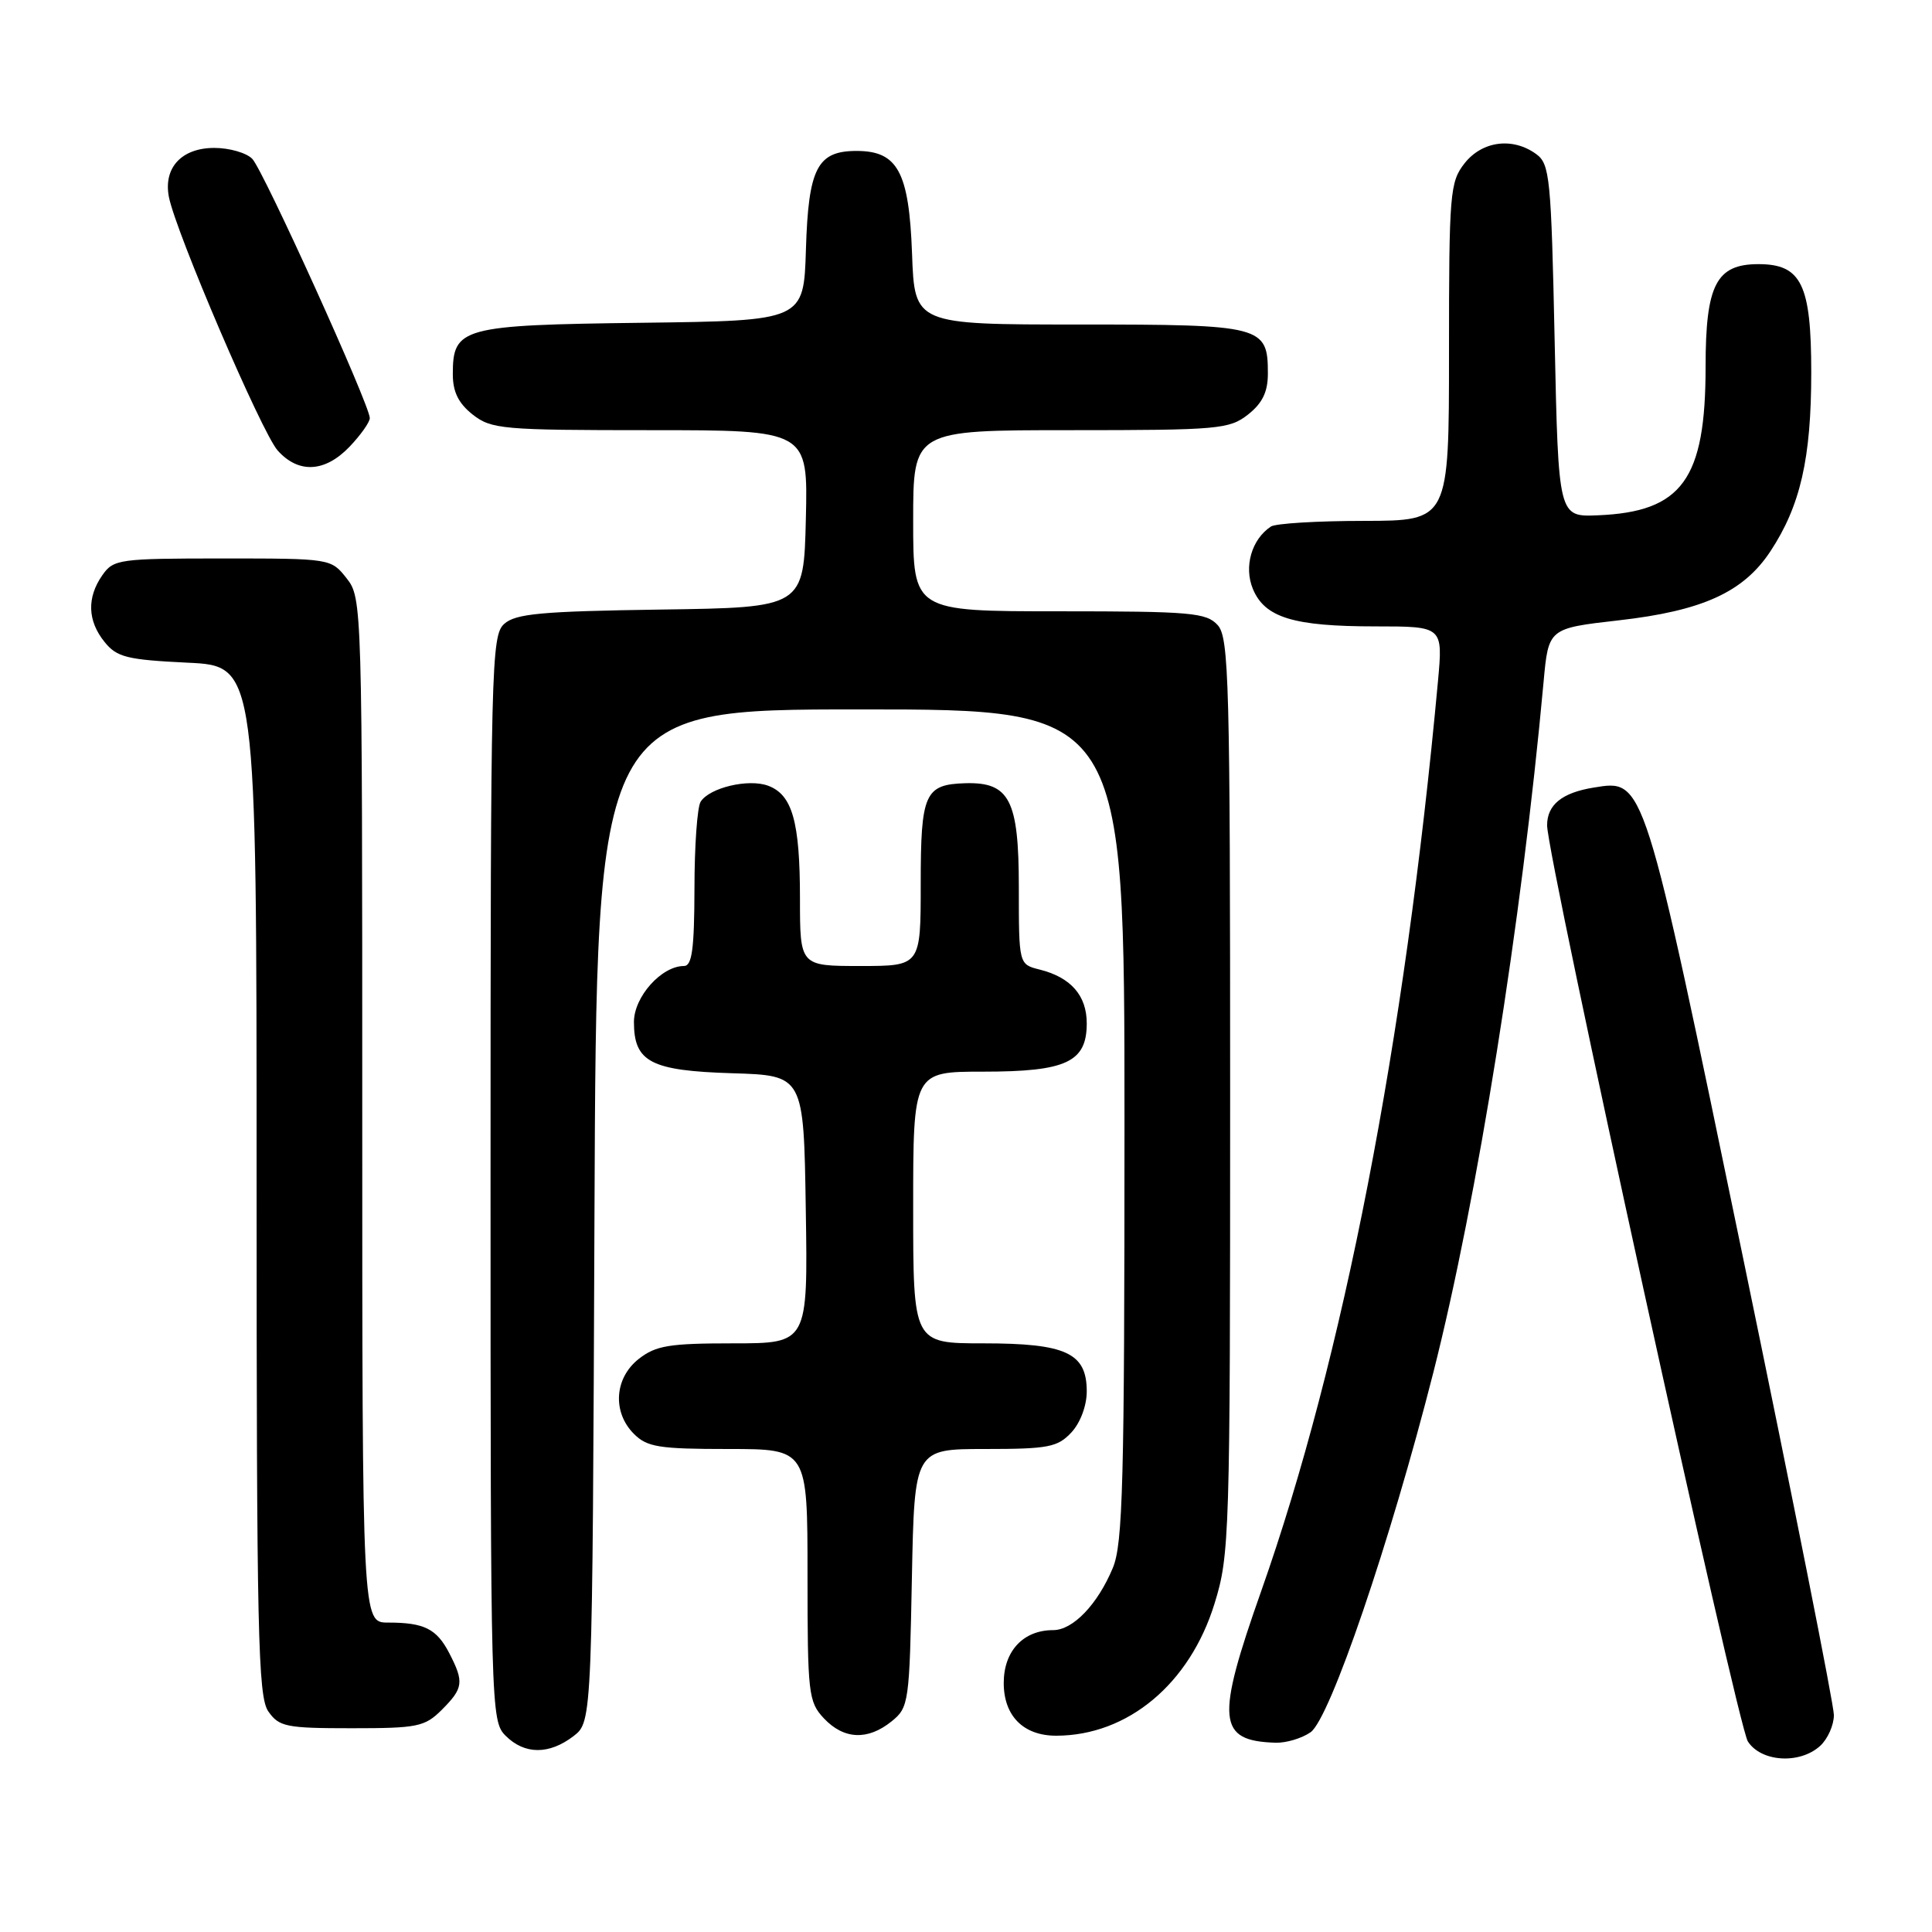 <?xml version="1.0" encoding="UTF-8" standalone="no"?>
<!DOCTYPE svg PUBLIC "-//W3C//DTD SVG 1.1//EN" "http://www.w3.org/Graphics/SVG/1.1/DTD/svg11.dtd" >
<svg xmlns="http://www.w3.org/2000/svg" xmlns:xlink="http://www.w3.org/1999/xlink" version="1.1" viewBox="0 0 256 256">
 <g >
 <path fill="currentColor"
d=" M 241.17 231.35 C 242.18 230.43 243.00 228.59 243.00 227.25 C 243.00 225.91 237.59 198.66 230.97 166.69 C 217.71 102.62 217.92 103.27 211.16 104.36 C 206.97 105.04 205.00 106.64 205.00 109.36 C 205.00 113.59 230.20 228.56 231.60 230.75 C 233.36 233.48 238.46 233.80 241.17 231.35 Z  M 76.00 230.04 C 78.50 228.11 78.50 228.11 78.77 161.06 C 79.04 94.00 79.04 94.00 114.02 94.00 C 149.00 94.00 149.00 94.00 149.00 149.03 C 149.00 196.44 148.79 204.58 147.45 207.77 C 145.43 212.61 142.17 216.00 139.55 216.00 C 135.59 216.00 133.00 218.77 133.00 223.00 C 133.00 227.38 135.62 230.00 139.97 229.99 C 149.44 229.97 157.65 223.12 160.93 212.49 C 162.93 206.03 163.00 203.65 163.00 145.22 C 163.00 90.27 162.85 84.49 161.35 82.83 C 159.85 81.18 157.82 81.00 140.35 81.00 C 121.00 81.00 121.00 81.00 121.00 69.00 C 121.00 57.00 121.00 57.00 141.87 57.00 C 161.46 57.00 162.89 56.87 165.37 54.93 C 167.28 53.42 168.00 51.93 168.00 49.50 C 168.00 43.18 167.31 43.00 143.03 43.00 C 121.19 43.00 121.19 43.00 120.85 33.60 C 120.45 22.77 118.95 20.00 113.50 20.00 C 108.29 20.00 107.12 22.28 106.79 33.03 C 106.50 42.50 106.50 42.50 85.06 42.77 C 61.16 43.07 60.00 43.39 60.00 49.58 C 60.00 51.93 60.75 53.44 62.63 54.93 C 65.11 56.87 66.54 57.00 86.17 57.00 C 107.06 57.00 107.06 57.00 106.78 68.75 C 106.50 80.50 106.50 80.50 87.55 80.77 C 71.69 81.00 68.31 81.31 66.80 82.68 C 65.10 84.22 65.00 88.19 65.00 156.15 C 65.00 226.67 65.04 228.04 67.00 230.00 C 69.51 232.51 72.77 232.52 76.00 230.04 Z  M 173.66 229.53 C 176.23 227.73 184.22 204.29 189.92 181.88 C 195.76 158.87 201.63 122.15 204.53 90.38 C 205.18 83.26 205.18 83.26 214.48 82.20 C 225.57 80.94 230.99 78.48 234.57 73.08 C 238.56 67.04 240.00 60.76 240.00 49.34 C 240.00 37.68 238.69 35.00 233.00 35.00 C 227.41 35.00 226.00 37.74 226.00 48.60 C 226.00 63.53 222.89 67.82 211.73 68.28 C 206.50 68.50 206.50 68.50 206.00 45.17 C 205.54 23.54 205.36 21.73 203.56 20.42 C 200.45 18.15 196.41 18.67 194.07 21.63 C 192.12 24.12 192.00 25.52 192.00 46.63 C 192.00 69.00 192.00 69.00 180.75 69.02 C 174.56 69.02 169.00 69.36 168.40 69.77 C 165.84 71.47 164.80 75.09 166.01 78.03 C 167.59 81.84 171.39 83.00 182.25 83.00 C 191.20 83.00 191.20 83.00 190.54 90.25 C 186.14 138.01 177.98 180.04 167.13 210.79 C 161.06 227.97 161.32 230.68 169.03 230.92 C 170.42 230.96 172.50 230.34 173.66 229.53 Z  M 118.14 228.09 C 120.43 226.24 120.51 225.65 120.83 209.09 C 121.17 192.00 121.17 192.00 130.55 192.00 C 138.90 192.00 140.14 191.76 141.96 189.81 C 143.15 188.54 144.00 186.26 144.00 184.37 C 144.00 179.27 141.26 178.00 130.28 178.00 C 121.00 178.00 121.00 178.00 121.00 160.00 C 121.00 142.00 121.00 142.00 130.28 142.00 C 141.29 142.00 144.00 140.73 144.00 135.60 C 144.00 131.91 141.89 129.50 137.75 128.47 C 135.00 127.78 135.00 127.78 135.00 117.55 C 135.00 106.00 133.77 103.62 127.93 103.78 C 122.53 103.94 122.00 105.13 122.00 117.12 C 122.00 128.00 122.00 128.00 114.00 128.00 C 106.00 128.00 106.00 128.00 106.00 119.07 C 106.00 108.87 104.99 105.30 101.77 104.11 C 99.17 103.15 94.02 104.37 92.84 106.23 C 92.39 106.93 92.02 112.11 92.02 117.75 C 92.00 125.74 91.70 128.00 90.63 128.00 C 87.65 128.00 84.00 132.08 84.00 135.42 C 84.00 140.72 86.23 141.88 97.03 142.21 C 106.50 142.50 106.50 142.50 106.77 160.25 C 107.05 178.00 107.05 178.00 97.16 178.00 C 88.67 178.00 86.90 178.29 84.63 180.07 C 81.41 182.61 81.12 187.12 84.00 190.00 C 85.75 191.75 87.33 192.00 96.50 192.00 C 107.00 192.00 107.00 192.00 107.00 208.69 C 107.00 224.44 107.12 225.50 109.17 227.69 C 111.82 230.50 114.98 230.64 118.14 228.09 Z  M 58.55 226.55 C 61.40 223.69 61.51 222.89 59.54 219.07 C 57.86 215.82 56.22 215.00 51.42 215.00 C 48.00 215.00 48.00 215.00 48.00 147.13 C 48.00 79.99 47.98 79.24 45.93 76.63 C 43.86 74.01 43.82 74.00 29.48 74.00 C 15.77 74.00 15.04 74.10 13.56 76.22 C 11.49 79.18 11.59 82.27 13.86 85.07 C 15.49 87.09 16.82 87.42 24.86 87.81 C 34.00 88.24 34.00 88.24 34.00 156.40 C 34.00 216.47 34.18 224.82 35.56 226.78 C 36.98 228.81 37.93 229.00 46.60 229.00 C 55.34 229.00 56.28 228.81 58.55 226.55 Z  M 46.31 59.20 C 47.79 57.65 49.00 55.94 49.00 55.40 C 49.00 53.68 34.90 22.57 33.43 21.05 C 32.66 20.25 30.39 19.60 28.40 19.60 C 24.06 19.60 21.63 22.23 22.38 26.10 C 23.30 30.79 34.68 57.32 36.79 59.69 C 39.55 62.78 43.05 62.60 46.31 59.20 Z "/>
</g>
</svg>